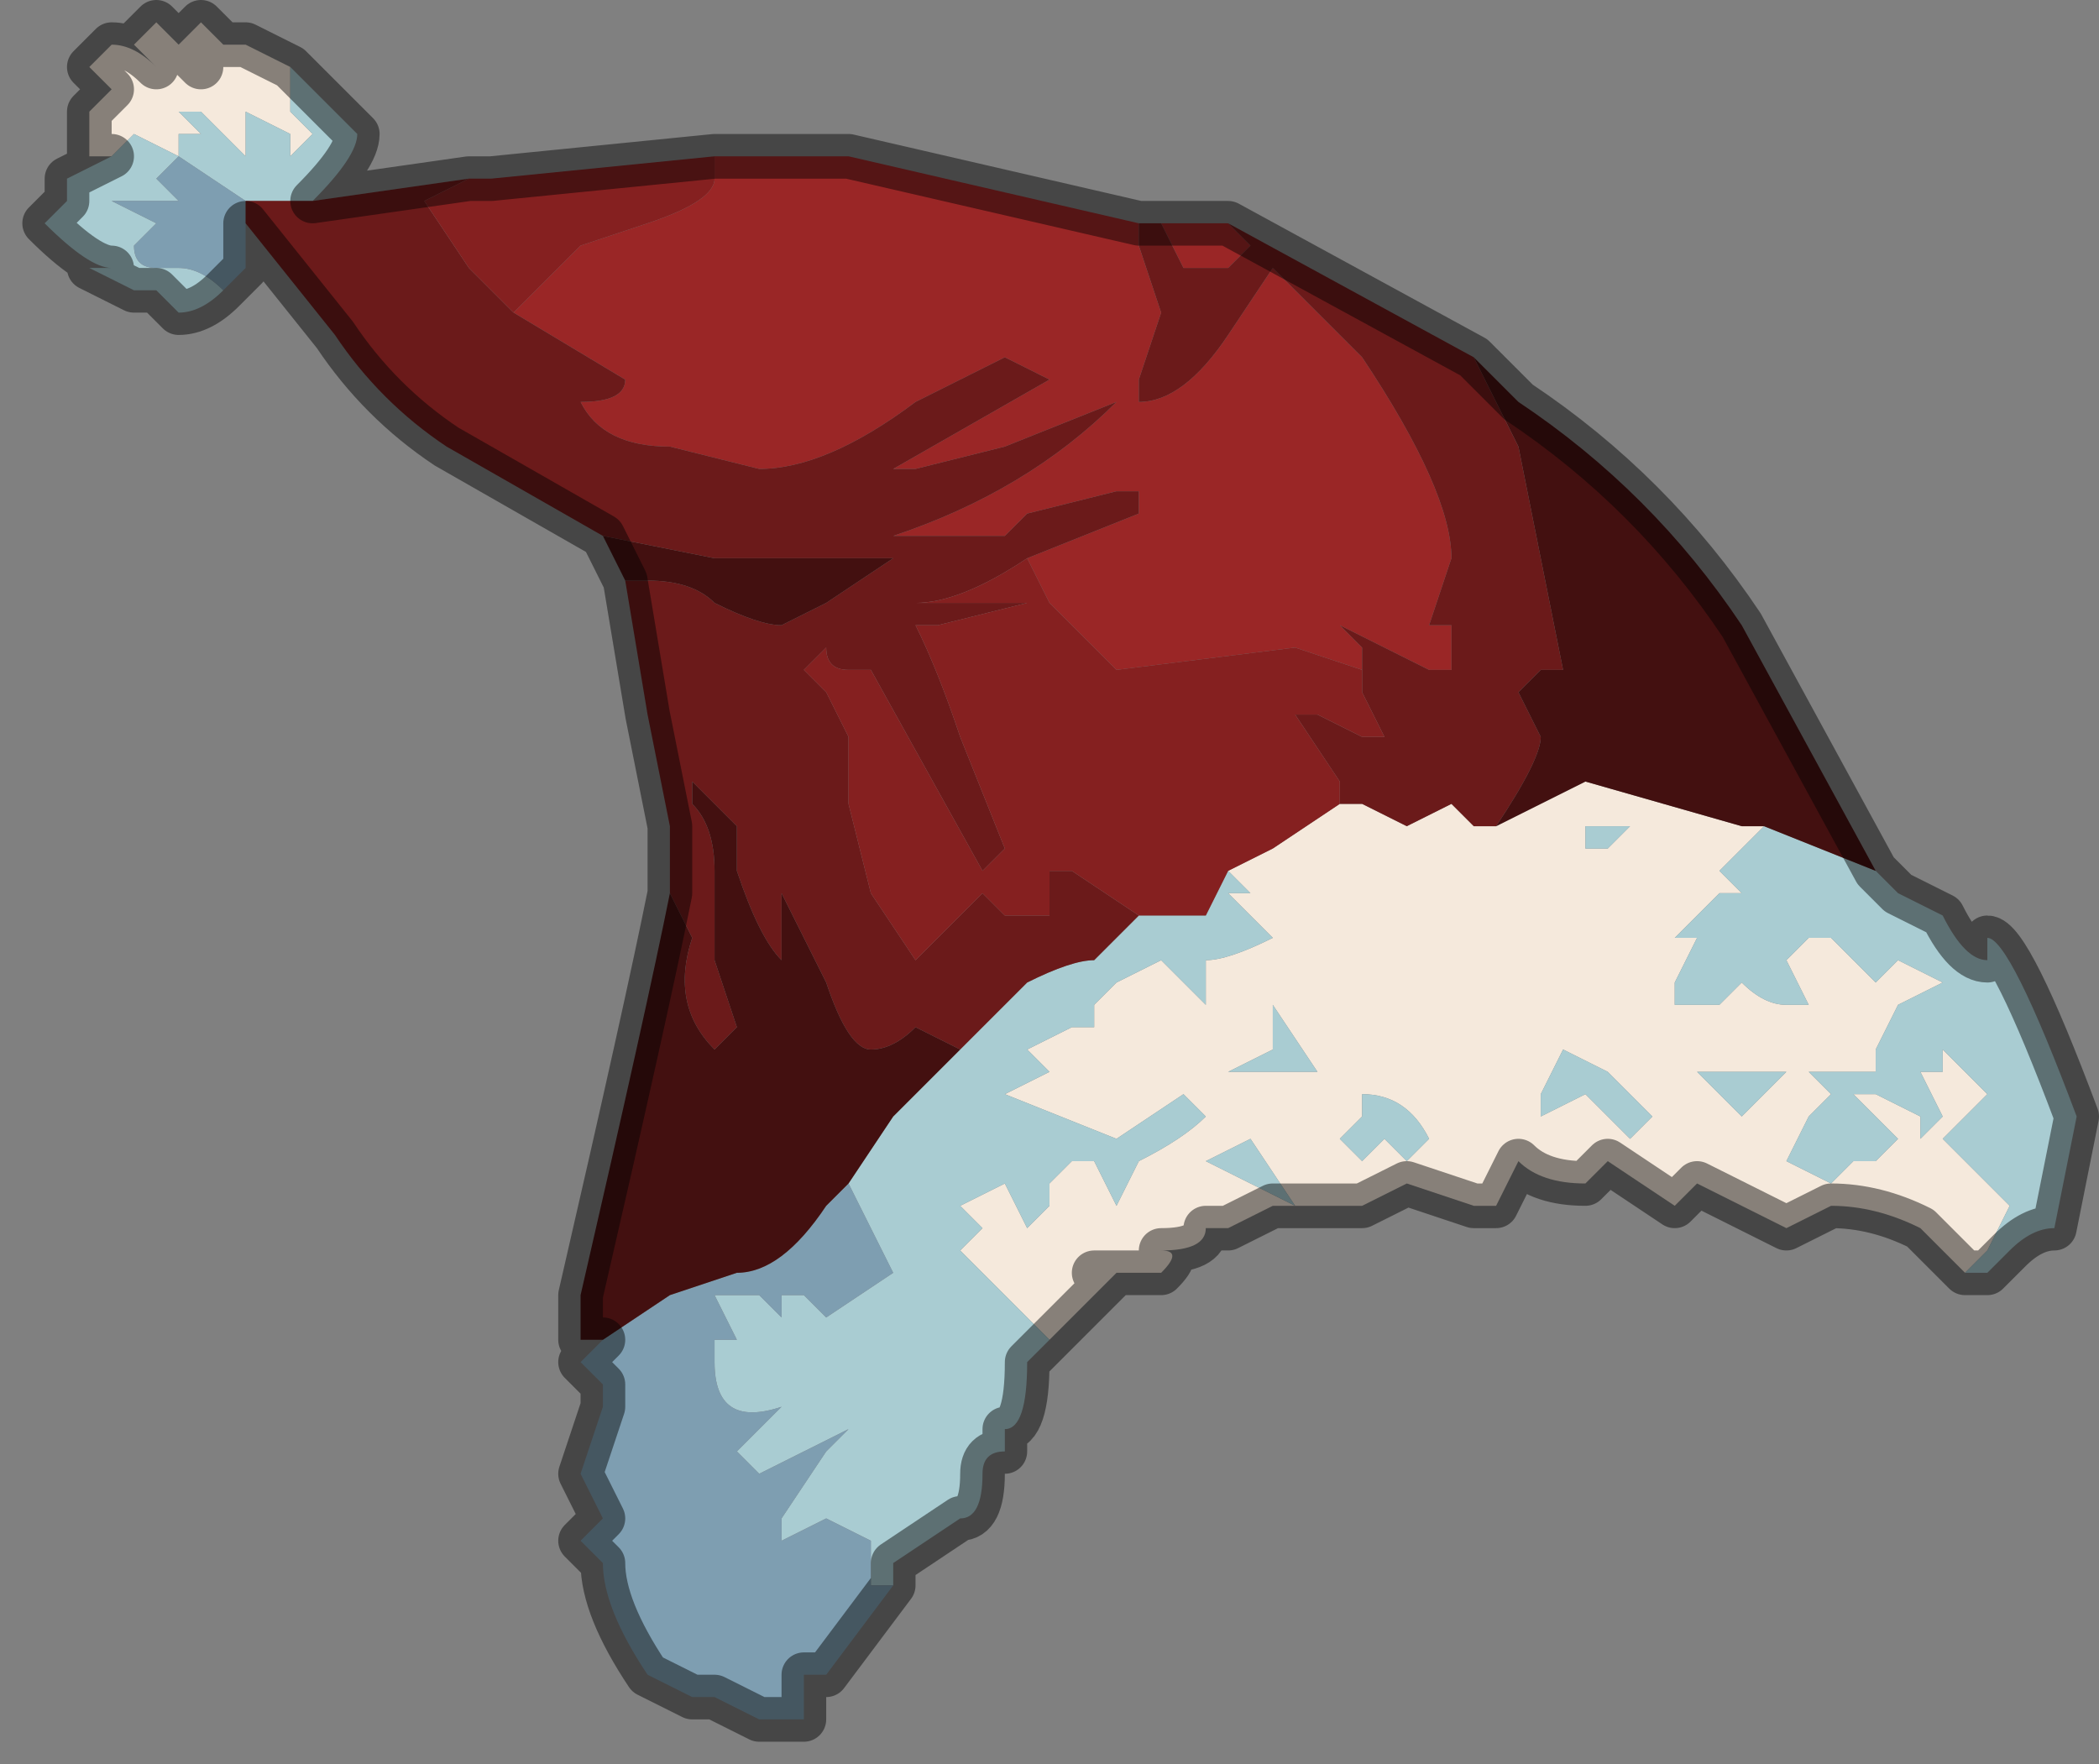 <?xml version="1.0" encoding="UTF-8" standalone="no"?>
<svg xmlns:xlink="http://www.w3.org/1999/xlink" height="3.95px" width="4.7px" xmlns="http://www.w3.org/2000/svg">
  <rect width="100%" height="100%" fill="#808080" stroke="none"/>
  <g transform="matrix(1.0, 0.0, 0.0, 1.0, 3.45, 2.45)">
    <path d="M-0.1 -0.6 L-0.1 -0.6 0.1 -0.7 0.45 -0.6 0.5 -0.6 0.5 -0.6 0.4 -0.5 0.45 -0.45 0.4 -0.45 0.3 -0.35 0.35 -0.35 0.3 -0.25 0.3 -0.2 0.4 -0.2 0.45 -0.25 Q0.5 -0.2 0.55 -0.2 L0.6 -0.2 0.55 -0.3 0.6 -0.35 0.65 -0.35 0.65 -0.35 0.7 -0.3 0.75 -0.25 0.8 -0.3 0.9 -0.25 0.8 -0.2 0.75 -0.1 0.75 -0.05 0.7 -0.05 0.65 -0.05 0.6 -0.05 0.65 0.0 0.65 0.0 0.6 0.05 0.55 0.15 0.65 0.2 0.7 0.15 0.75 0.15 0.8 0.1 0.75 0.05 0.7 0.0 0.75 0.0 0.85 0.05 0.85 0.1 0.9 0.05 0.85 -0.05 0.9 -0.05 0.9 -0.1 1.0 0.0 0.95 0.05 0.9 0.1 1.0 0.2 1.05 0.25 1.0 0.35 0.95 0.4 0.85 0.3 Q0.75 0.25 0.65 0.25 L0.55 0.3 0.35 0.2 0.3 0.25 0.15 0.15 0.1 0.2 Q0.0 0.2 -0.05 0.15 L-0.05 0.15 -0.1 0.25 -0.15 0.25 -0.3 0.2 -0.4 0.25 -0.55 0.25 -0.6 0.25 -0.7 0.3 -0.75 0.3 Q-0.75 0.35 -0.85 0.35 L-0.85 0.35 Q-0.8 0.35 -0.85 0.4 L-0.9 0.4 -1.0 0.4 -0.95 0.4 -1.0 0.45 -1.0 0.45 -1.1 0.55 -1.2 0.45 -1.3 0.35 -1.25 0.3 -1.3 0.25 -1.2 0.2 -1.15 0.3 -1.1 0.25 -1.1 0.2 -1.05 0.15 -1.0 0.15 -0.95 0.25 -0.9 0.15 -0.9 0.15 Q-0.8 0.1 -0.75 0.05 L-0.8 0.0 -0.95 0.1 -1.2 0.0 -1.1 -0.05 -1.15 -0.1 -1.05 -0.15 -1.0 -0.15 -1.0 -0.2 -0.95 -0.25 -0.85 -0.3 -0.85 -0.3 -0.8 -0.25 -0.75 -0.2 -0.75 -0.3 Q-0.7 -0.3 -0.6 -0.35 L-0.7 -0.45 -0.65 -0.45 -0.7 -0.5 -0.6 -0.55 -0.45 -0.65 -0.45 -0.65 -0.4 -0.65 -0.3 -0.6 -0.2 -0.65 -0.15 -0.6 -0.1 -0.6 M0.2 -0.6 L0.1 -0.6 0.1 -0.55 0.15 -0.55 0.2 -0.6 M0.05 -0.1 L0.0 0.0 0.0 0.05 0.1 0.0 0.2 0.1 0.25 0.05 0.15 -0.05 0.05 -0.1 M0.35 -0.05 L0.35 -0.05 0.45 0.05 0.5 0.0 0.55 -0.05 0.35 -0.05 M-3.25 -2.1 L-3.25 -2.2 -3.2 -2.25 -3.25 -2.3 -3.2 -2.35 Q-3.15 -2.35 -3.1 -2.3 L-3.15 -2.35 -3.1 -2.4 -3.05 -2.35 -3.0 -2.3 -3.05 -2.35 -3.05 -2.35 -3.0 -2.4 -2.95 -2.35 -2.9 -2.35 -2.9 -2.35 -2.8 -2.3 -2.8 -2.2 -2.75 -2.15 -2.8 -2.1 -2.8 -2.15 -2.9 -2.2 -2.9 -2.1 -3.0 -2.2 -3.05 -2.2 -3.0 -2.15 -3.05 -2.15 -3.05 -2.1 -3.15 -2.15 -3.2 -2.1 -3.25 -2.1 M-0.6 -0.05 L-0.5 -0.05 -0.6 -0.2 -0.6 -0.1 -0.7 -0.05 -0.6 -0.05 M-0.4 0.0 L-0.4 0.05 -0.45 0.1 -0.4 0.15 -0.35 0.1 -0.3 0.15 -0.25 0.1 Q-0.3 0.0 -0.4 0.0 M-0.65 0.1 L-0.75 0.15 -0.55 0.25 -0.65 0.1" fill="#f5e9dc" fill-rule="evenodd" stroke="none"/>
    <path d="M-0.7 -0.5 L-0.65 -0.45 -0.7 -0.45 -0.6 -0.35 Q-0.7 -0.3 -0.75 -0.3 L-0.75 -0.2 -0.8 -0.25 -0.85 -0.3 -0.85 -0.3 -0.95 -0.25 -1.0 -0.2 -1.0 -0.15 -1.05 -0.15 -1.15 -0.1 -1.1 -0.05 -1.2 0.0 -0.95 0.1 -0.8 0.0 -0.75 0.05 Q-0.8 0.1 -0.9 0.15 L-0.9 0.15 -0.95 0.25 -1.0 0.15 -1.05 0.15 -1.1 0.2 -1.1 0.25 -1.15 0.3 -1.2 0.2 -1.3 0.25 -1.25 0.3 -1.3 0.35 -1.2 0.45 -1.1 0.55 -1.15 0.6 Q-1.15 0.75 -1.2 0.75 L-1.2 0.8 Q-1.25 0.8 -1.25 0.85 -1.25 0.95 -1.3 0.95 L-1.45 1.05 -1.45 1.1 -1.5 1.1 -1.5 1.0 -1.6 0.95 -1.7 1.0 -1.7 0.95 -1.6 0.8 -1.55 0.75 -1.65 0.8 -1.75 0.85 -1.8 0.8 -1.7 0.7 Q-1.85 0.75 -1.85 0.6 L-1.85 0.55 -1.8 0.55 -1.85 0.45 -1.75 0.45 -1.75 0.45 -1.7 0.5 -1.7 0.45 -1.65 0.45 -1.6 0.5 -1.45 0.4 -1.55 0.2 -1.45 0.05 -1.3 -0.1 -1.15 -0.25 Q-1.05 -0.3 -1.0 -0.3 L-0.95 -0.35 -0.9 -0.4 -0.75 -0.4 -0.7 -0.5 M0.95 0.4 L1.0 0.35 1.05 0.25 1.0 0.2 0.9 0.1 0.95 0.05 1.0 0.0 0.9 -0.1 0.9 -0.05 0.85 -0.05 0.9 0.05 0.85 0.1 0.85 0.05 0.75 0.0 0.7 0.0 0.75 0.05 0.8 0.1 0.75 0.15 0.7 0.15 0.65 0.2 0.55 0.15 0.6 0.05 0.65 0.0 0.65 0.0 0.6 -0.05 0.65 -0.05 0.7 -0.05 0.75 -0.05 0.75 -0.1 0.8 -0.2 0.9 -0.25 0.8 -0.3 0.75 -0.25 0.7 -0.3 0.65 -0.35 0.65 -0.35 0.6 -0.35 0.55 -0.3 0.6 -0.2 0.55 -0.2 Q0.5 -0.2 0.45 -0.25 L0.4 -0.2 0.3 -0.2 0.3 -0.25 0.35 -0.35 0.3 -0.35 0.4 -0.45 0.45 -0.45 0.4 -0.5 0.5 -0.6 0.5 -0.6 0.75 -0.5 0.8 -0.45 0.9 -0.4 Q0.95 -0.3 1.0 -0.3 L1.0 -0.35 Q1.05 -0.35 1.2 0.05 L1.15 0.3 Q1.1 0.3 1.05 0.35 L1.0 0.4 0.95 0.4 M0.05 -0.1 L0.15 -0.05 0.25 0.05 0.2 0.1 0.1 0.0 0.0 0.05 0.0 0.0 0.05 -0.1 M0.2 -0.6 L0.15 -0.55 0.1 -0.55 0.1 -0.6 0.2 -0.6 M0.35 -0.05 L0.55 -0.05 0.5 0.0 0.45 0.05 0.35 -0.05 0.35 -0.05 M-2.75 -2.0 L-2.9 -2.0 -3.05 -2.1 -3.1 -2.05 -3.05 -2.0 -3.05 -2.0 -3.15 -2.0 -3.2 -2.0 -3.1 -1.95 -3.15 -1.9 Q-3.15 -1.85 -3.1 -1.85 L-3.05 -1.85 Q-3.0 -1.85 -2.95 -1.8 L-2.95 -1.8 -2.95 -1.8 Q-3.0 -1.75 -3.05 -1.75 L-3.1 -1.8 Q-3.15 -1.8 -3.15 -1.8 L-3.25 -1.85 -3.2 -1.85 Q-3.25 -1.85 -3.35 -1.95 -3.3 -2.0 -3.3 -2.0 L-3.3 -2.05 -3.2 -2.1 -3.25 -2.1 -3.2 -2.1 -3.15 -2.15 -3.05 -2.1 -3.05 -2.15 -3.0 -2.15 -3.05 -2.2 -3.0 -2.2 -2.9 -2.1 -2.9 -2.2 -2.8 -2.15 -2.8 -2.1 -2.75 -2.15 -2.8 -2.2 -2.8 -2.3 -2.65 -2.15 Q-2.65 -2.1 -2.75 -2.0 M-0.4 0.0 Q-0.3 0.0 -0.25 0.1 L-0.3 0.15 -0.35 0.1 -0.4 0.15 -0.45 0.1 -0.4 0.05 -0.4 0.0 M-0.6 -0.05 L-0.7 -0.05 -0.6 -0.1 -0.6 -0.2 -0.5 -0.05 -0.6 -0.05 M-0.65 0.1 L-0.55 0.25 -0.75 0.15 -0.65 0.1" fill="#a9ccd2" fill-rule="evenodd" stroke="none"/>
    <path d="M-2.9 -2.0 L-2.9 -1.95 -2.9 -1.85 -2.95 -1.8 -2.95 -1.8 Q-3.0 -1.85 -3.05 -1.85 L-3.1 -1.85 Q-3.15 -1.85 -3.15 -1.9 L-3.1 -1.95 -3.2 -2.0 -3.15 -2.0 -3.05 -2.0 -3.05 -2.0 -3.1 -2.05 -3.05 -2.1 -2.9 -2.0 M-2.1 0.55 L-1.95 0.45 -1.8 0.4 Q-1.7 0.4 -1.6 0.25 L-1.55 0.2 -1.45 0.4 -1.6 0.5 -1.65 0.45 -1.7 0.45 -1.7 0.5 -1.75 0.45 -1.75 0.45 -1.85 0.45 -1.8 0.55 -1.85 0.55 -1.85 0.6 Q-1.85 0.75 -1.7 0.7 L-1.8 0.8 -1.75 0.85 -1.65 0.8 -1.55 0.75 -1.6 0.8 -1.7 0.95 -1.7 1.0 -1.6 0.95 -1.5 1.0 -1.5 1.1 -1.45 1.1 -1.6 1.3 -1.65 1.3 -1.65 1.4 -1.75 1.4 -1.85 1.35 -1.9 1.35 -2.0 1.3 Q-2.1 1.15 -2.1 1.05 L-2.1 1.05 -2.15 1.0 -2.1 0.95 -2.15 0.85 -2.1 0.7 -2.1 0.65 -2.15 0.6 -2.1 0.55" fill="#7e9eb1" fill-rule="evenodd" stroke="none"/>
    <path d="M-2.3 -1.75 L-2.25 -1.8 -2.15 -1.9 -2.0 -1.95 Q-1.85 -2.0 -1.85 -2.05 L-1.85 -2.1 -1.75 -2.1 -1.55 -2.1 -0.9 -1.95 -0.9 -1.9 -0.85 -1.75 -0.9 -1.6 -0.9 -1.55 Q-0.8 -1.55 -0.7 -1.7 L-0.6 -1.85 -0.65 -1.9 -0.7 -1.85 -0.8 -1.85 -0.85 -1.95 -0.75 -1.95 -0.7 -1.95 -0.4 -1.65 Q-0.2 -1.35 -0.2 -1.2 L-0.25 -1.05 -0.2 -1.05 -0.2 -0.95 -0.25 -0.95 -0.25 -0.95 -0.45 -1.05 -0.45 -1.05 -0.4 -1.0 -0.4 -0.95 -0.55 -1.0 -0.95 -0.95 -1.1 -1.1 -1.15 -1.2 -0.9 -1.3 -0.9 -1.35 -0.95 -1.35 -1.15 -1.3 -1.2 -1.25 -1.35 -1.25 -1.45 -1.25 Q-1.15 -1.35 -0.95 -1.55 L-0.95 -1.55 -1.2 -1.45 -1.4 -1.4 -1.45 -1.4 -1.45 -1.4 -1.1 -1.6 -1.2 -1.65 -1.4 -1.55 Q-1.6 -1.4 -1.75 -1.4 L-1.95 -1.45 Q-2.1 -1.45 -2.15 -1.55 L-2.15 -1.55 Q-2.05 -1.55 -2.05 -1.6 L-2.3 -1.75" fill="#9a2626" fill-rule="evenodd" stroke="none"/>
    <path d="M-0.1 -0.6 L-0.15 -0.6 -0.2 -0.65 -0.3 -0.6 -0.4 -0.65 -0.45 -0.65 -0.45 -0.7 -0.55 -0.85 -0.5 -0.85 -0.4 -0.8 -0.35 -0.8 -0.4 -0.9 -0.4 -0.95 -0.4 -1.0 -0.45 -1.05 -0.45 -1.05 -0.25 -0.95 -0.25 -0.95 -0.2 -0.95 -0.2 -1.05 -0.25 -1.05 -0.2 -1.2 Q-0.2 -1.35 -0.4 -1.65 L-0.7 -1.95 -0.15 -1.65 -0.05 -1.45 0.05 -0.95 0.0 -0.95 -0.05 -0.9 0.0 -0.8 Q0.0 -0.75 -0.1 -0.6 M-2.4 -2.05 L-2.5 -2.0 -2.4 -1.85 -2.35 -1.8 -2.3 -1.75 -2.05 -1.6 Q-2.05 -1.55 -2.15 -1.55 L-2.15 -1.55 Q-2.1 -1.45 -1.95 -1.45 L-1.75 -1.4 Q-1.6 -1.4 -1.4 -1.55 L-1.2 -1.65 -1.1 -1.6 -1.45 -1.4 -1.45 -1.4 -1.4 -1.4 -1.2 -1.45 -0.95 -1.55 -0.95 -1.55 Q-1.15 -1.35 -1.45 -1.25 L-1.35 -1.25 -1.2 -1.25 -1.15 -1.3 -0.95 -1.35 -0.9 -1.35 -0.9 -1.3 -1.15 -1.2 Q-1.3 -1.1 -1.4 -1.1 L-1.45 -1.1 -1.4 -1.1 -1.25 -1.1 -1.2 -1.1 -1.15 -1.1 -1.35 -1.05 -1.4 -1.05 Q-1.35 -0.95 -1.3 -0.8 L-1.2 -0.55 -1.25 -0.5 -1.5 -0.95 -1.55 -0.95 Q-1.6 -0.95 -1.6 -1.0 L-1.65 -0.95 -1.6 -0.9 -1.55 -0.8 -1.55 -0.65 -1.5 -0.45 -1.4 -0.3 -1.3 -0.4 -1.25 -0.45 -1.2 -0.4 -1.15 -0.4 -1.1 -0.4 -1.1 -0.5 -1.05 -0.5 -0.9 -0.4 -0.95 -0.35 -1.0 -0.3 Q-1.05 -0.3 -1.15 -0.25 L-1.3 -0.1 -1.4 -0.15 Q-1.45 -0.1 -1.5 -0.1 -1.55 -0.1 -1.6 -0.25 L-1.7 -0.45 -1.7 -0.3 Q-1.75 -0.35 -1.8 -0.5 L-1.8 -0.6 -1.9 -0.7 -1.9 -0.65 Q-1.85 -0.6 -1.85 -0.5 L-1.85 -0.3 -1.8 -0.15 -1.85 -0.1 Q-1.95 -0.2 -1.9 -0.35 L-1.95 -0.45 -1.95 -0.6 -2.0 -0.85 -2.05 -1.15 -2.05 -1.15 -2.0 -1.15 Q-1.9 -1.15 -1.85 -1.1 -1.75 -1.05 -1.7 -1.05 -1.7 -1.05 -1.6 -1.1 L-1.45 -1.2 -1.6 -1.2 -1.7 -1.2 -1.85 -1.2 -2.1 -1.25 -2.45 -1.45 Q-2.6 -1.55 -2.7 -1.7 L-2.9 -1.95 -2.9 -2.0 -2.75 -2.0 -2.4 -2.05 M-0.85 -1.95 L-0.8 -1.85 -0.7 -1.85 -0.65 -1.9 -0.6 -1.85 -0.7 -1.7 Q-0.8 -1.55 -0.9 -1.55 L-0.9 -1.6 -0.85 -1.75 -0.9 -1.9 -0.9 -1.95 -0.85 -1.95" fill="#6b1a1a" fill-rule="evenodd" stroke="none"/>
    <path d="M0.5 -0.6 L0.45 -0.6 0.1 -0.7 -0.1 -0.6 -0.1 -0.6 Q0.0 -0.75 0.0 -0.8 L-0.05 -0.9 0.0 -0.95 0.05 -0.95 -0.05 -1.45 -0.15 -1.65 -0.05 -1.55 Q0.25 -1.35 0.45 -1.05 L0.75 -0.5 0.5 -0.6 M-2.1 -1.25 L-1.85 -1.2 -1.7 -1.2 -1.6 -1.2 -1.45 -1.2 -1.6 -1.1 Q-1.7 -1.05 -1.7 -1.05 -1.75 -1.05 -1.85 -1.1 -1.9 -1.15 -2.0 -1.15 L-2.05 -1.15 -2.1 -1.25 M-1.95 -0.45 L-1.9 -0.35 Q-1.95 -0.2 -1.85 -0.1 L-1.8 -0.15 -1.85 -0.3 -1.85 -0.5 Q-1.85 -0.6 -1.9 -0.65 L-1.9 -0.7 -1.8 -0.6 -1.8 -0.5 Q-1.75 -0.35 -1.7 -0.3 L-1.7 -0.45 -1.6 -0.25 Q-1.55 -0.1 -1.5 -0.1 -1.45 -0.1 -1.4 -0.15 L-1.3 -0.1 -1.45 0.05 -1.55 0.2 -1.6 0.25 Q-1.7 0.4 -1.8 0.4 L-1.95 0.45 -2.1 0.55 -2.15 0.55 -2.15 0.45 Q-2.0 -0.2 -1.95 -0.45" fill="#431010" fill-rule="evenodd" stroke="none"/>
    <path d="M-0.45 -0.65 L-0.45 -0.65 -0.6 -0.55 -0.7 -0.5 -0.75 -0.4 -0.9 -0.4 -1.05 -0.5 -1.1 -0.5 -1.1 -0.4 -1.15 -0.4 -1.2 -0.4 -1.25 -0.45 -1.3 -0.4 -1.4 -0.3 -1.5 -0.45 -1.55 -0.65 -1.55 -0.8 -1.6 -0.9 -1.65 -0.95 -1.6 -1.0 Q-1.6 -0.95 -1.55 -0.95 L-1.5 -0.95 -1.25 -0.5 -1.2 -0.55 -1.3 -0.8 Q-1.35 -0.95 -1.4 -1.05 L-1.35 -1.05 -1.15 -1.1 -1.2 -1.1 -1.25 -1.1 -1.4 -1.1 -1.45 -1.1 -1.4 -1.1 Q-1.3 -1.1 -1.15 -1.2 L-1.1 -1.1 -0.95 -0.95 -0.55 -1.0 -0.4 -0.95 -0.4 -0.9 -0.35 -0.8 -0.4 -0.8 -0.5 -0.85 -0.55 -0.85 -0.45 -0.7 -0.45 -0.65 M-2.3 -1.75 L-2.35 -1.8 -2.4 -1.85 -2.5 -2.0 -2.4 -2.05 -2.35 -2.05 -1.85 -2.1 -1.85 -2.05 Q-1.85 -2.0 -2.0 -1.95 L-2.15 -1.9 -2.25 -1.8 -2.3 -1.75" fill="#852020" fill-rule="evenodd" stroke="none"/>
    <path d="M-1.1 0.55 L-1.0 0.45 -1.0 0.45 -0.95 0.4 -1.0 0.4 -0.9 0.4 -0.85 0.4 Q-0.8 0.35 -0.85 0.35 L-0.85 0.35 Q-0.75 0.35 -0.75 0.3 L-0.7 0.3 -0.6 0.25 -0.55 0.25 -0.4 0.25 -0.3 0.2 -0.15 0.25 -0.1 0.25 -0.05 0.15 -0.05 0.15 Q0.0 0.2 0.1 0.2 L0.15 0.15 0.3 0.25 0.35 0.2 0.55 0.3 0.65 0.25 Q0.75 0.25 0.85 0.3 L0.95 0.4 1.0 0.4 1.05 0.35 Q1.1 0.3 1.15 0.3 L1.2 0.05 Q1.05 -0.35 1.0 -0.35 L1.0 -0.3 Q0.95 -0.3 0.9 -0.4 L0.8 -0.45 0.75 -0.5 0.45 -1.05 Q0.25 -1.35 -0.05 -1.55 L-0.15 -1.65 -0.7 -1.95 -0.75 -1.95 -0.85 -1.95 -0.9 -1.95 -1.55 -2.1 -1.75 -2.1 -1.85 -2.1 -2.35 -2.05 -2.4 -2.05 -2.75 -2.0 Q-2.65 -2.1 -2.65 -2.15 L-2.8 -2.3 -2.9 -2.35 -2.9 -2.35 -2.95 -2.35 -3.0 -2.4 -3.05 -2.35 -3.05 -2.35 -3.0 -2.3 -3.05 -2.35 -3.1 -2.4 -3.15 -2.35 -3.1 -2.3 Q-3.15 -2.35 -3.2 -2.35 L-3.25 -2.3 -3.2 -2.25 -3.25 -2.2 -3.25 -2.1 -3.2 -2.1 -3.3 -2.05 -3.3 -2.0 Q-3.3 -2.0 -3.35 -1.95 -3.25 -1.85 -3.2 -1.85 L-3.25 -1.85 -3.15 -1.8 Q-3.15 -1.8 -3.1 -1.8 L-3.05 -1.75 Q-3.0 -1.75 -2.95 -1.8 L-2.9 -1.85 -2.9 -1.95 -2.7 -1.7 Q-2.6 -1.55 -2.45 -1.45 L-2.1 -1.25 -2.05 -1.15 -2.05 -1.15 -2.0 -0.85 -1.95 -0.6 -1.95 -0.45 Q-2.0 -0.2 -2.15 0.45 L-2.15 0.55 -2.1 0.55 -2.15 0.6 -2.1 0.65 -2.1 0.7 -2.15 0.85 -2.1 0.95 -2.15 1.0 -2.1 1.05 -2.1 1.05 Q-2.1 1.15 -2.0 1.3 L-1.9 1.35 -1.85 1.35 -1.75 1.4 -1.65 1.4 -1.65 1.3 -1.6 1.3 -1.45 1.1 -1.45 1.05 -1.3 0.95 Q-1.25 0.95 -1.25 0.85 -1.25 0.8 -1.2 0.8 L-1.2 0.75 Q-1.15 0.75 -1.15 0.6 L-1.1 0.55 M-2.95 -1.8 L-2.95 -1.8 Z" fill="none" stroke="#000000" stroke-linecap="round" stroke-linejoin="round" stroke-opacity="0.451" stroke-width="0.1"/>
  </g>
</svg>
